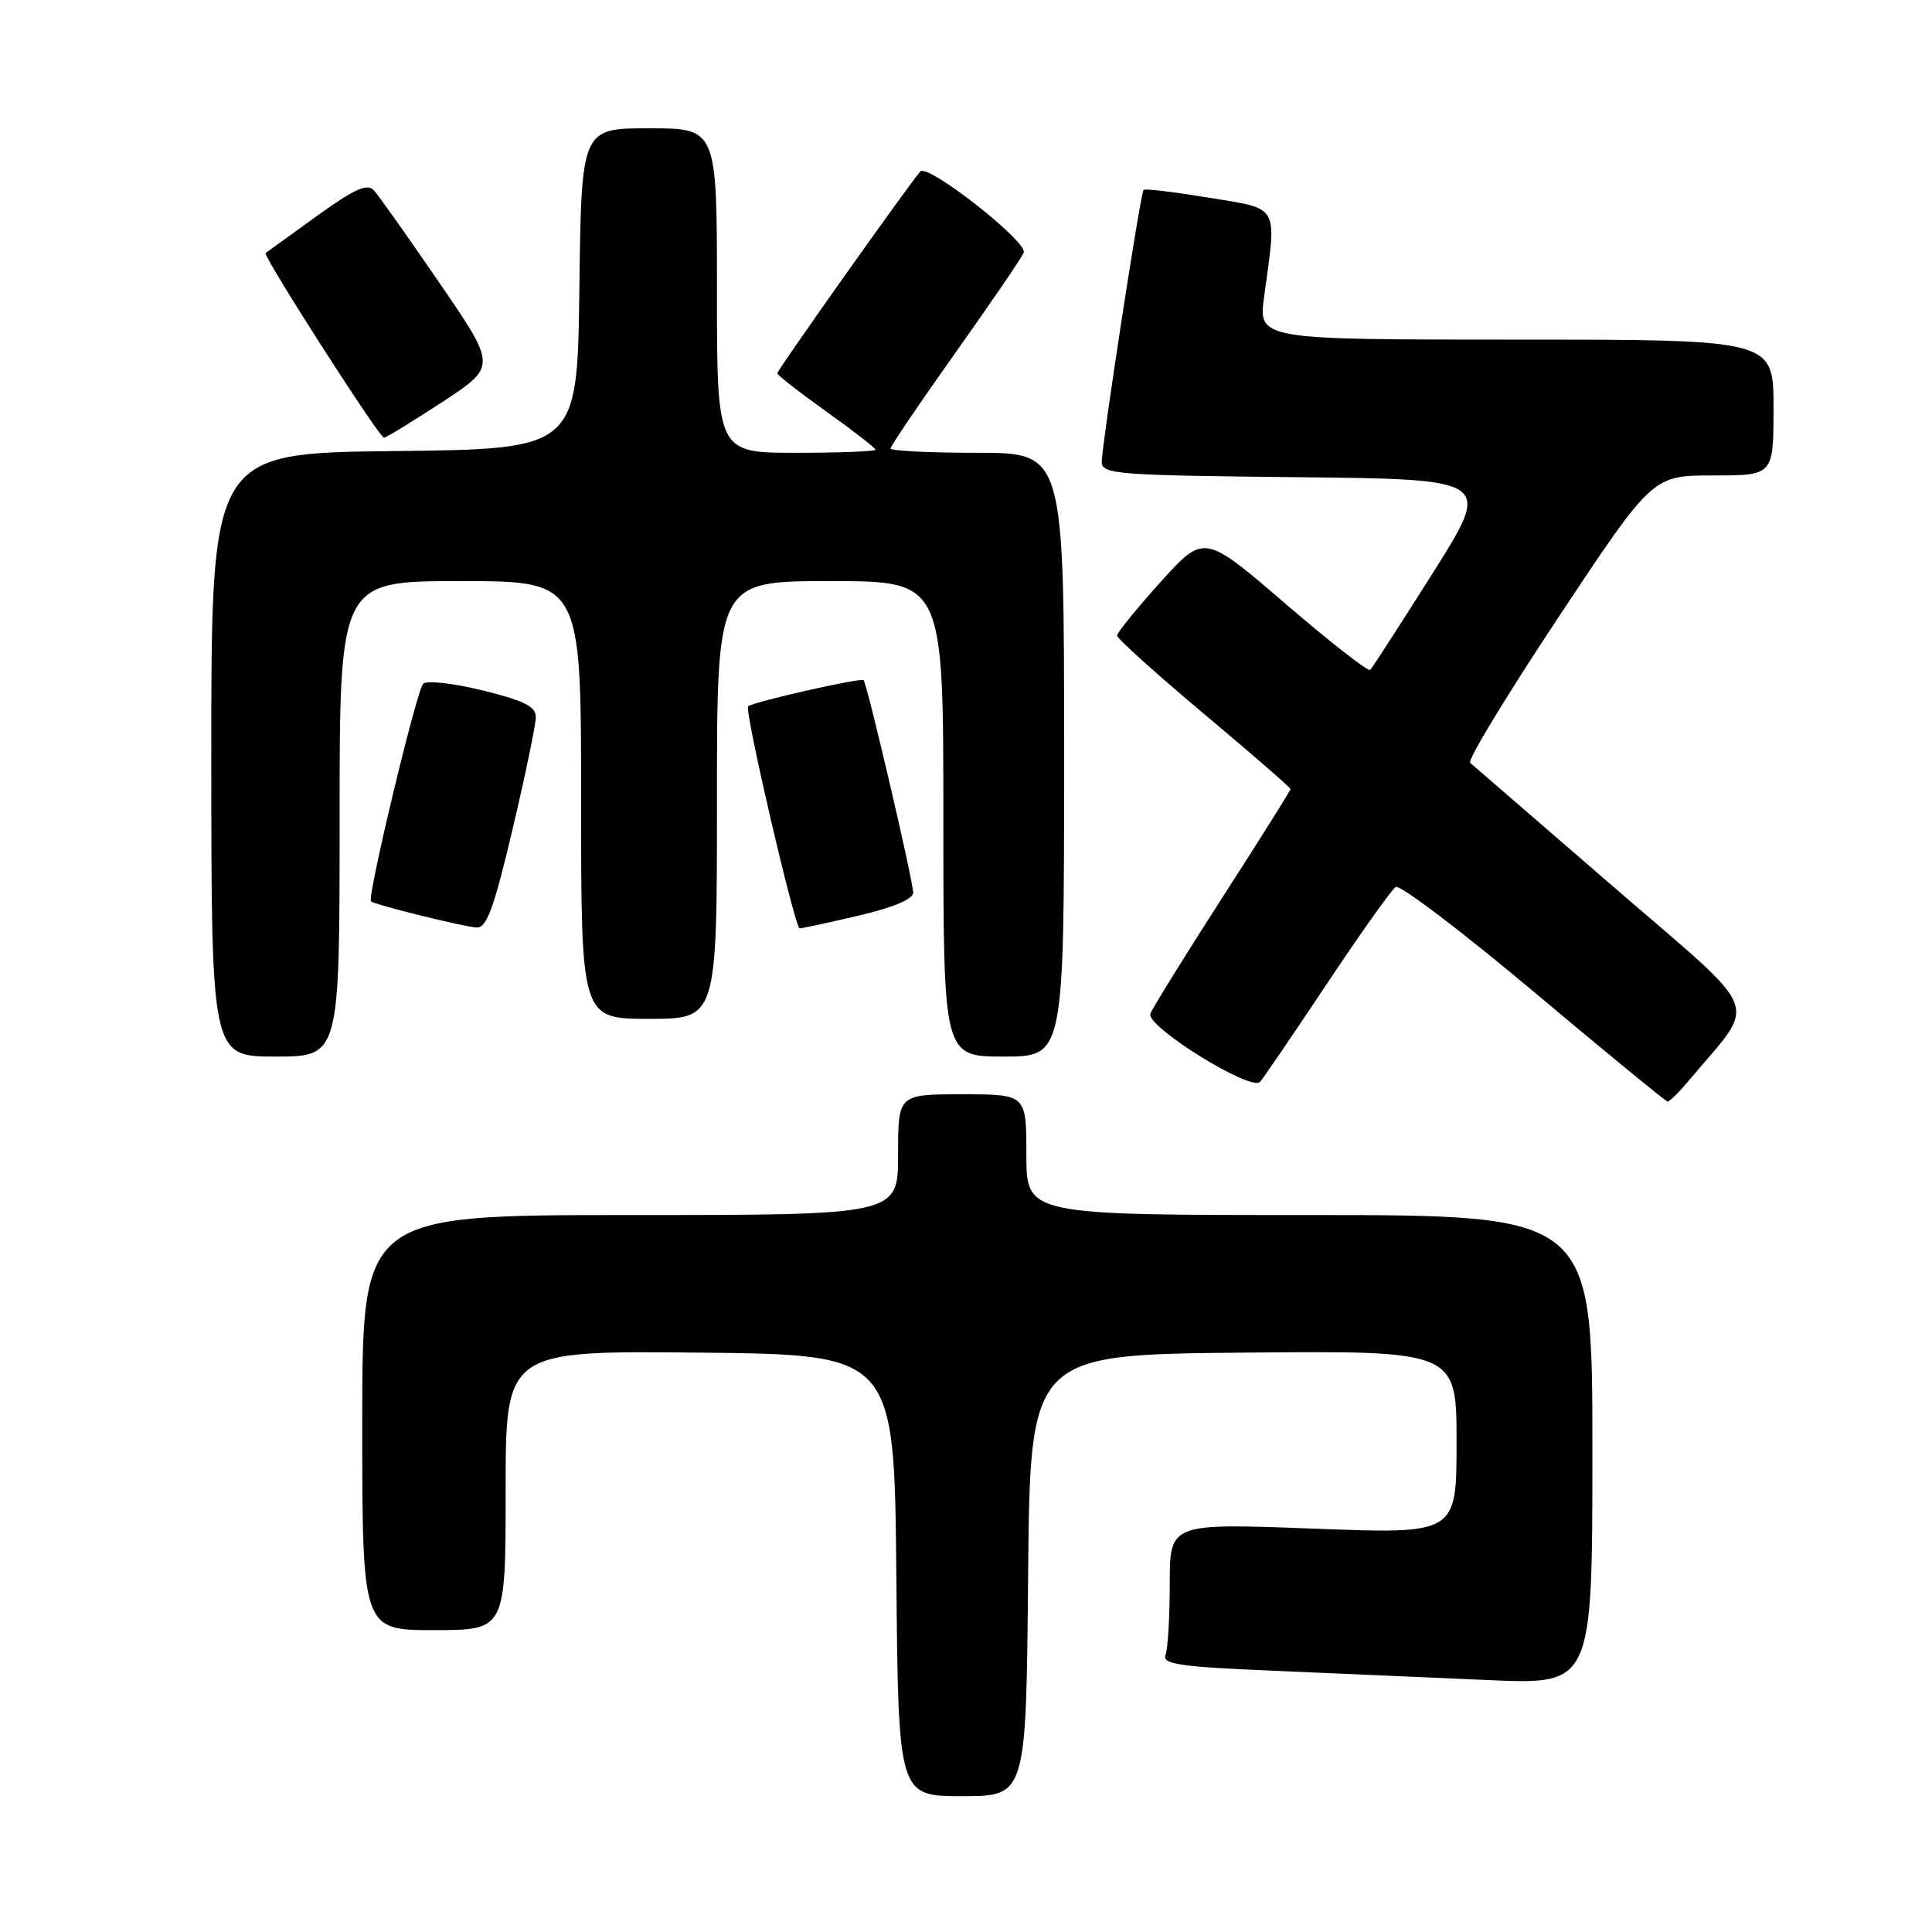 <?xml version="1.0" encoding="UTF-8" standalone="no"?>
<!DOCTYPE svg PUBLIC "-//W3C//DTD SVG 1.1//EN" "http://www.w3.org/Graphics/SVG/1.1/DTD/svg11.dtd" >
<svg xmlns="http://www.w3.org/2000/svg" xmlns:xlink="http://www.w3.org/1999/xlink" version="1.1" viewBox="0 0 256 256">
 <g >
 <path fill="currentColor"
d=" M 136.23 208.75 C 136.50 179.50 136.50 179.50 164.75 179.23 C 193.00 178.97 193.00 178.97 193.00 191.12 C 193.00 203.28 193.00 203.28 174.00 202.55 C 155.00 201.83 155.00 201.83 155.00 209.83 C 155.00 214.23 154.75 218.49 154.44 219.29 C 153.97 220.51 156.30 220.86 168.69 221.38 C 176.84 221.73 189.69 222.29 197.25 222.62 C 211.00 223.22 211.00 223.22 211.00 192.11 C 211.00 161.00 211.00 161.00 173.50 161.00 C 136.00 161.00 136.00 161.00 136.00 153.00 C 136.00 145.00 136.00 145.00 127.50 145.00 C 119.00 145.00 119.00 145.00 119.00 153.00 C 119.00 161.00 119.00 161.00 83.50 161.00 C 48.00 161.00 48.00 161.00 48.00 188.50 C 48.00 216.00 48.00 216.00 57.50 216.00 C 67.00 216.00 67.00 216.00 67.00 197.48 C 67.00 178.97 67.00 178.97 92.75 179.23 C 118.50 179.50 118.50 179.50 118.77 208.75 C 119.03 238.00 119.03 238.00 127.50 238.00 C 135.97 238.00 135.97 238.00 136.23 208.75 Z  M 223.72 143.25 C 232.94 132.22 234.02 135.00 213.74 117.46 C 203.71 108.77 195.18 101.41 194.80 101.08 C 194.41 100.76 199.69 92.06 206.53 81.75 C 218.97 63.00 218.97 63.00 226.99 63.00 C 235.00 63.00 235.00 63.00 235.00 54.00 C 235.00 45.00 235.00 45.00 200.86 45.00 C 166.72 45.00 166.72 45.00 167.51 39.25 C 169.19 26.95 169.63 27.75 160.17 26.19 C 155.60 25.44 151.71 24.97 151.53 25.16 C 151.11 25.61 145.98 59.01 145.99 61.23 C 146.00 62.83 148.10 62.99 171.85 63.23 C 197.69 63.50 197.69 63.50 189.87 75.90 C 185.56 82.72 181.82 88.51 181.56 88.77 C 181.30 89.03 176.24 85.08 170.32 79.99 C 159.55 70.73 159.55 70.73 153.79 77.11 C 150.62 80.63 148.03 83.82 148.02 84.21 C 148.01 84.60 153.18 89.26 159.50 94.56 C 165.82 99.87 171.00 104.36 171.00 104.56 C 171.00 104.75 166.94 111.21 161.98 118.91 C 157.03 126.61 152.73 133.54 152.43 134.31 C 151.79 135.99 165.77 144.68 166.97 143.35 C 167.39 142.88 171.38 137.02 175.84 130.33 C 180.29 123.64 184.39 117.88 184.94 117.53 C 185.50 117.19 193.73 123.44 203.23 131.41 C 212.73 139.39 220.71 145.94 220.96 145.96 C 221.22 145.98 222.46 144.76 223.72 143.25 Z  M 45.00 108.50 C 45.00 77.00 45.00 77.00 61.00 77.00 C 77.00 77.00 77.00 77.00 77.00 106.00 C 77.00 135.00 77.00 135.00 86.00 135.00 C 95.00 135.00 95.00 135.00 95.00 106.00 C 95.00 77.00 95.00 77.00 110.00 77.00 C 125.00 77.00 125.00 77.00 125.00 108.50 C 125.00 140.00 125.00 140.00 133.00 140.00 C 141.00 140.00 141.00 140.00 141.00 100.00 C 141.00 60.00 141.00 60.00 129.50 60.00 C 123.17 60.00 118.00 59.74 118.00 59.43 C 118.00 59.11 121.87 53.40 126.60 46.74 C 131.33 40.08 135.41 34.11 135.65 33.47 C 136.20 32.04 122.94 21.64 121.95 22.72 C 120.56 24.25 103.00 49.02 103.00 49.46 C 103.00 49.70 105.93 51.99 109.50 54.54 C 113.08 57.09 116.00 59.36 116.00 59.59 C 116.00 59.81 111.28 60.00 105.50 60.00 C 95.00 60.00 95.00 60.00 95.00 38.50 C 95.00 17.00 95.00 17.00 86.02 17.00 C 77.04 17.00 77.04 17.00 76.77 38.25 C 76.50 59.50 76.50 59.50 52.25 59.77 C 28.00 60.04 28.00 60.04 28.00 100.02 C 28.00 140.00 28.00 140.00 36.50 140.00 C 45.00 140.00 45.00 140.00 45.00 108.50 Z  M 67.91 109.91 C 69.61 102.71 71.00 96.01 71.00 95.02 C 71.00 93.61 69.44 92.83 63.93 91.48 C 59.93 90.50 56.51 90.13 56.06 90.62 C 55.17 91.60 48.61 118.98 49.16 119.43 C 49.72 119.91 61.37 122.79 63.16 122.90 C 64.48 122.98 65.45 120.33 67.91 109.91 Z  M 113.75 121.33 C 118.33 120.26 121.00 119.14 121.00 118.28 C 121.00 116.72 114.92 90.68 114.43 90.13 C 114.10 89.76 99.84 92.99 99.13 93.59 C 98.60 94.05 105.32 123.00 105.96 123.01 C 106.26 123.02 109.76 122.26 113.75 121.33 Z  M 58.59 53.28 C 65.81 48.55 65.81 48.55 58.26 37.53 C 54.10 31.46 50.19 25.93 49.56 25.24 C 48.66 24.26 47.04 24.98 41.96 28.64 C 38.41 31.20 35.36 33.40 35.19 33.53 C 34.78 33.86 50.25 58.00 50.88 58.00 C 51.15 58.00 54.62 55.87 58.59 53.28 Z "/>
</g>
</svg>